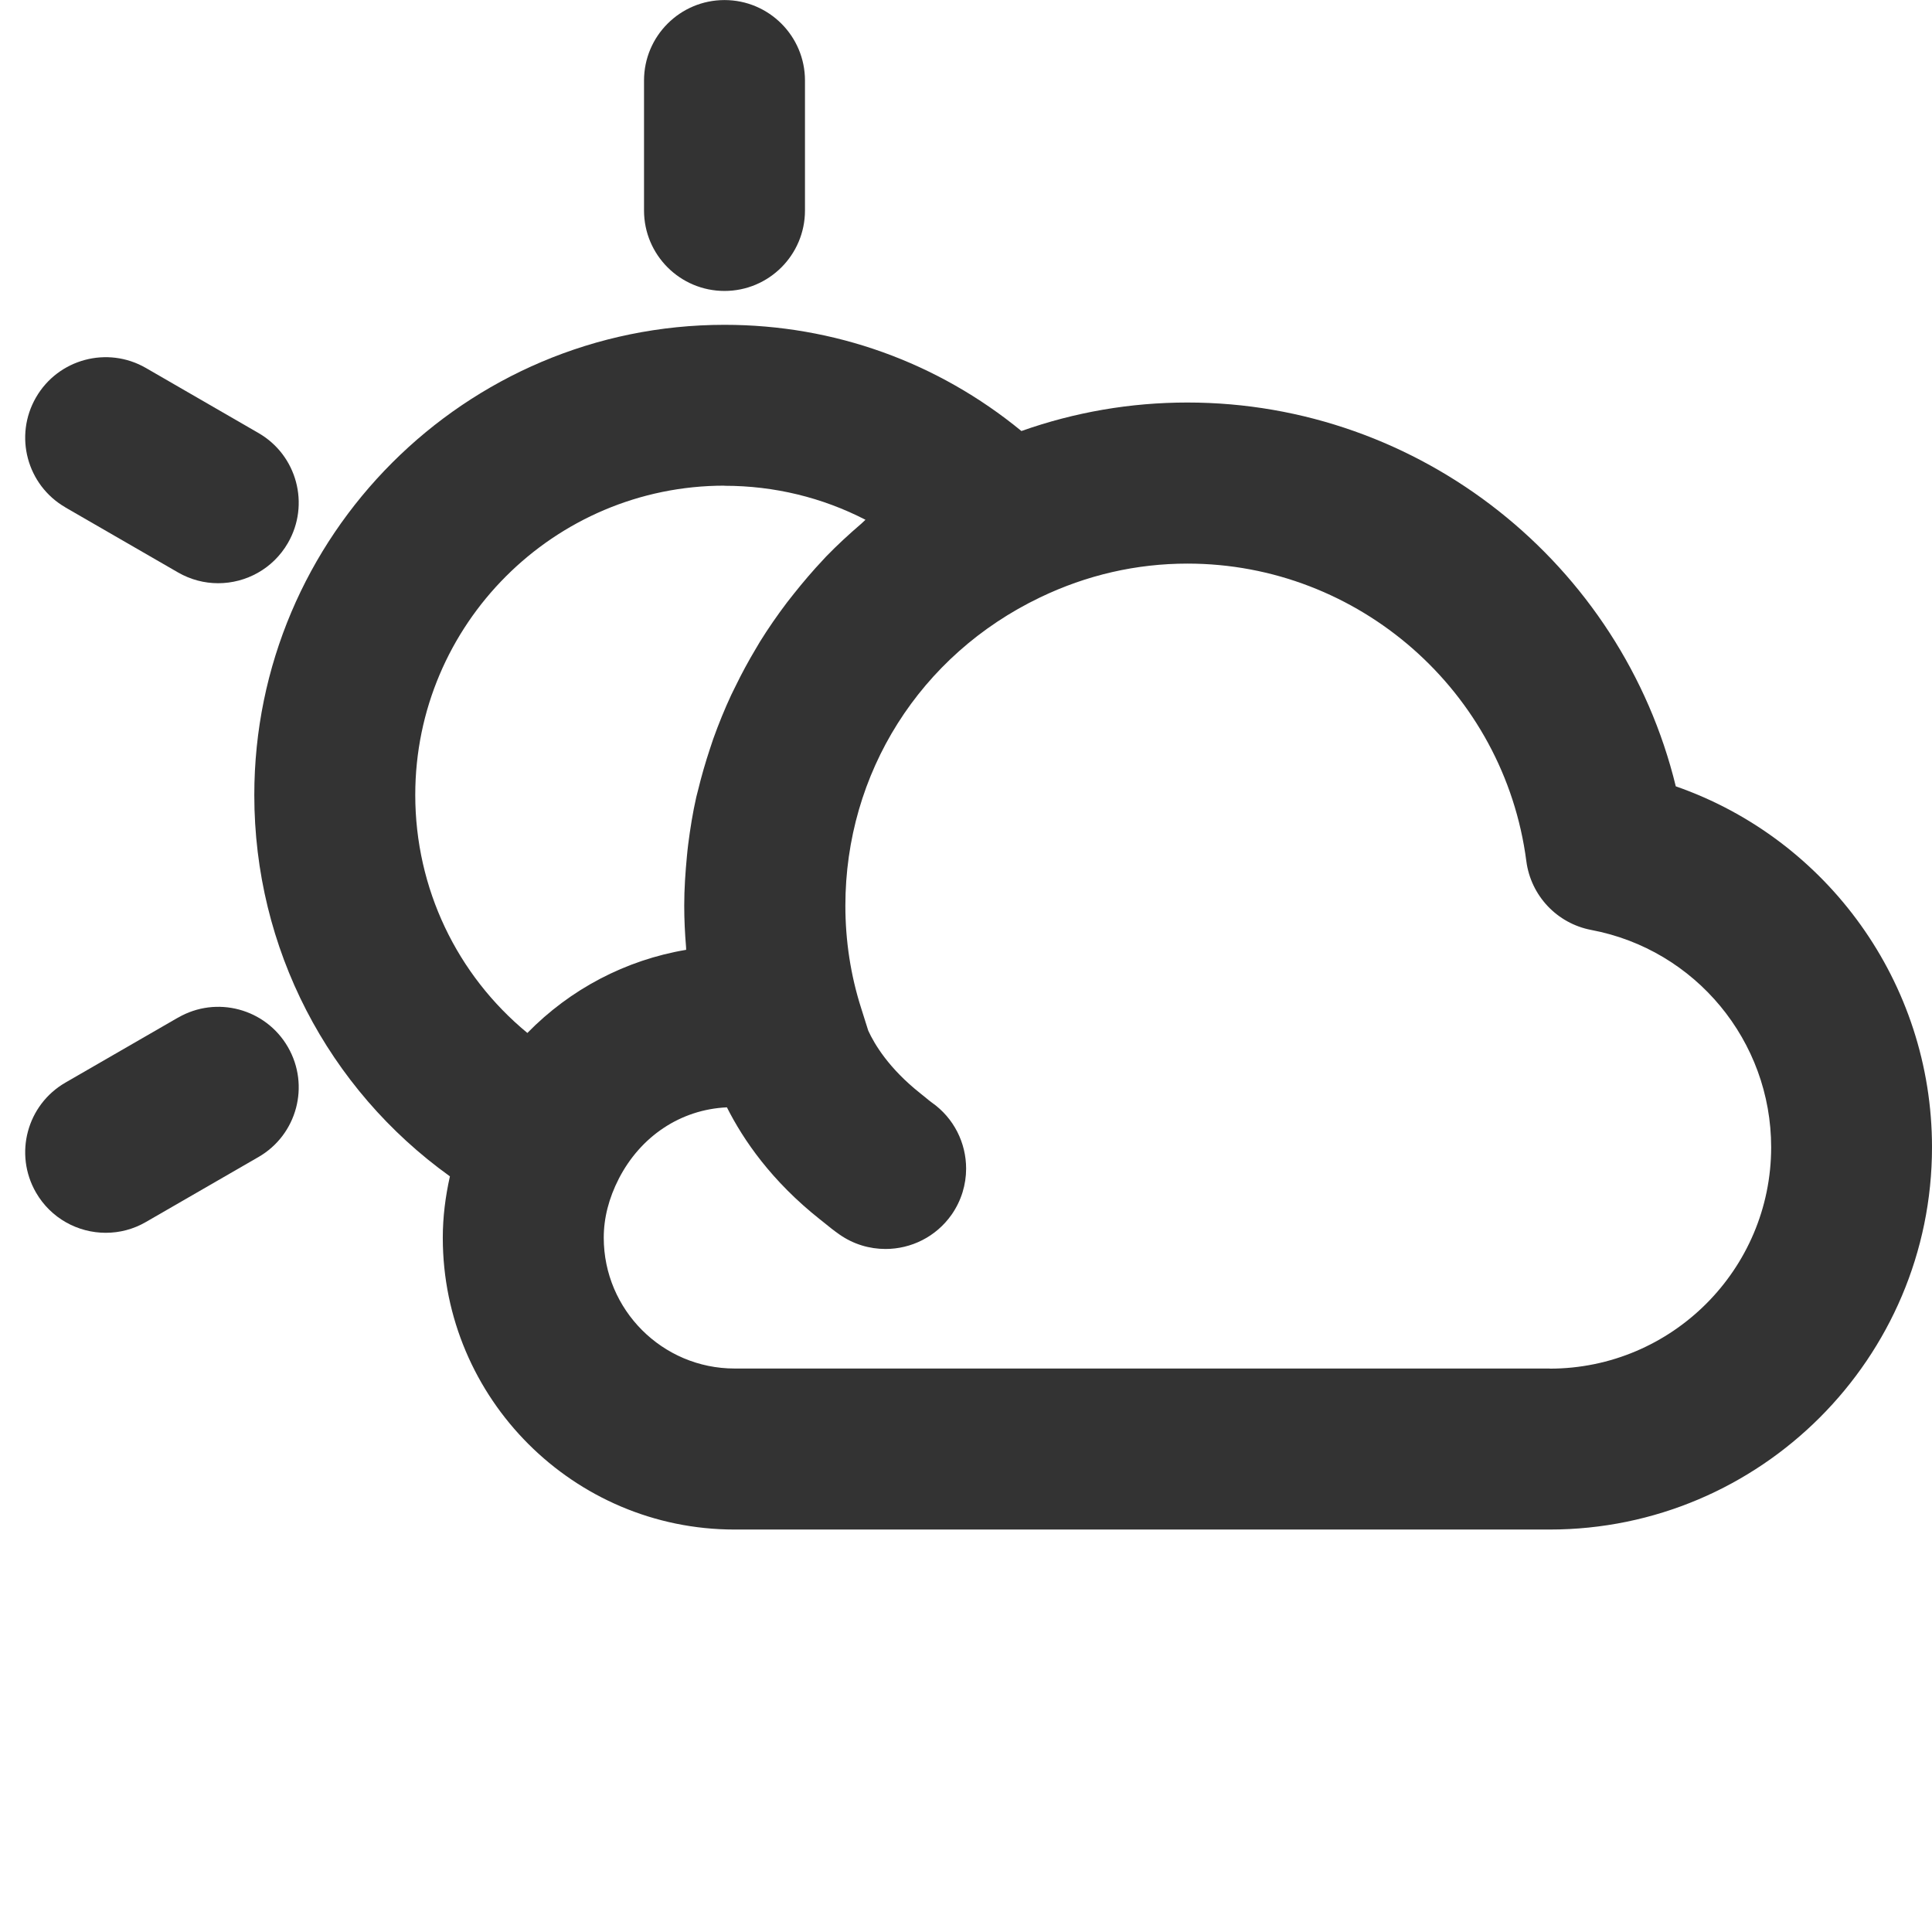 <?xml version="1.0" encoding="utf-8"?>
<!-- Generated by IcoMoon.io -->
<!DOCTYPE svg PUBLIC "-//W3C//DTD SVG 1.1//EN" "http://www.w3.org/Graphics/SVG/1.1/DTD/svg11.dtd">
<svg version="1.1" xmlns="http://www.w3.org/2000/svg" xmlns:xlink="http://www.w3.org/1999/xlink" width="32" height="32" viewBox="0 0 32 32">
<path fill="#333333" d="M12 4.819c0.736 0 1.333-0.597 1.333-1.333v-2.152c0-0.736-0.597-1.333-1.333-1.333s-1.333 0.597-1.333 1.333v2.152c0 0.736 0.597 1.333 1.333 1.333z"></path>
<path fill="#333333" d="M1.084 8.405l1.864 1.076c0.21 0.121 0.439 0.179 0.665 0.179 0.461 0 0.909-0.239 1.156-0.667 0.368-0.638 0.15-1.453-0.488-1.821l-1.864-1.077c-0.637-0.368-1.453-0.15-1.821 0.488s-0.15 1.453 0.488 1.821z"></path>
<path fill="#333333" d="M2.948 16.855l-1.864 1.076c-0.638 0.368-0.856 1.183-0.488 1.821 0.247 0.428 0.695 0.667 1.156 0.667 0.226 0 0.455-0.057 0.665-0.179l1.864-1.076c0.638-0.368 0.856-1.183 0.488-1.821s-1.184-0.857-1.821-0.487z"></path>
<path fill="#333333" d="M27.756 13.023c-0.896-3.681-4.227-6.356-8.089-6.356-0.943 0-1.864 0.159-2.749 0.472-1.386-1.137-3.099-1.759-4.917-1.759-4.295 0-7.789 3.494-7.789 7.789 0 2.537 1.218 4.864 3.24 6.315-0.075 0.335-0.118 0.674-0.118 1.017 0 2.665 2.168 4.833 4.833 4.833h13.5c3.492 0 6.333-2.841 6.333-6.333 0-2.722-1.737-5.104-4.244-5.977zM12 8.046c0.827 0 1.621 0.195 2.335 0.563-0.023 0.020-0.044 0.043-0.067 0.063-0.204 0.175-0.402 0.357-0.588 0.549-0.015 0.015-0.028 0.032-0.043 0.047-0.173 0.183-0.336 0.375-0.492 0.571-0.037 0.047-0.074 0.093-0.11 0.14-0.159 0.21-0.309 0.426-0.448 0.65-0.024 0.039-0.045 0.079-0.069 0.117-0.121 0.202-0.233 0.409-0.336 0.621-0.023 0.047-0.047 0.093-0.069 0.14-0.111 0.238-0.21 0.482-0.299 0.73-0.019 0.053-0.036 0.108-0.054 0.162-0.076 0.229-0.143 0.461-0.2 0.696-0.009 0.035-0.019 0.069-0.027 0.105-0.059 0.26-0.101 0.524-0.135 0.79-0.008 0.062-0.014 0.124-0.020 0.186-0.026 0.272-0.045 0.546-0.045 0.823 0 0.229 0.011 0.457 0.030 0.684 0.001 0.016 0.001 0.033 0.002 0.049-1.005 0.169-1.922 0.653-2.63 1.377-1.166-0.961-1.857-2.393-1.857-3.943 0-2.824 2.298-5.122 5.122-5.122zM25.667 22.667h-13.5c-1.195 0-2.167-0.972-2.167-2.167 0-0.326 0.084-0.655 0.251-0.98 0.359-0.696 1.017-1.143 1.789-1.179 0.273 0.542 0.738 1.22 1.545 1.859v0c0.001 0 0.001 0.001 0.002 0.001l0.061 0.049c0.081 0.067 0.162 0.131 0.256 0.197 0.233 0.163 0.499 0.24 0.763 0.24 0.421 0 0.835-0.199 1.095-0.569 0.162-0.233 0.24-0.499 0.24-0.762 0-0.421-0.198-0.835-0.569-1.095-0.034-0.024-0.063-0.049-0.091-0.072l-0.1-0.081c-0.521-0.413-0.758-0.813-0.861-1.037l-0.117-0.371c-0.175-0.547-0.262-1.119-0.262-1.699 0-2.195 1.235-4.151 3.223-5.105 0.776-0.373 1.598-0.561 2.444-0.561 2.834 0 5.247 2.119 5.612 4.929 0.075 0.572 0.508 1.031 1.075 1.139 1.727 0.325 2.98 1.839 2.98 3.599 0 2.022-1.645 3.667-3.667 3.667z"></path>
</svg>
